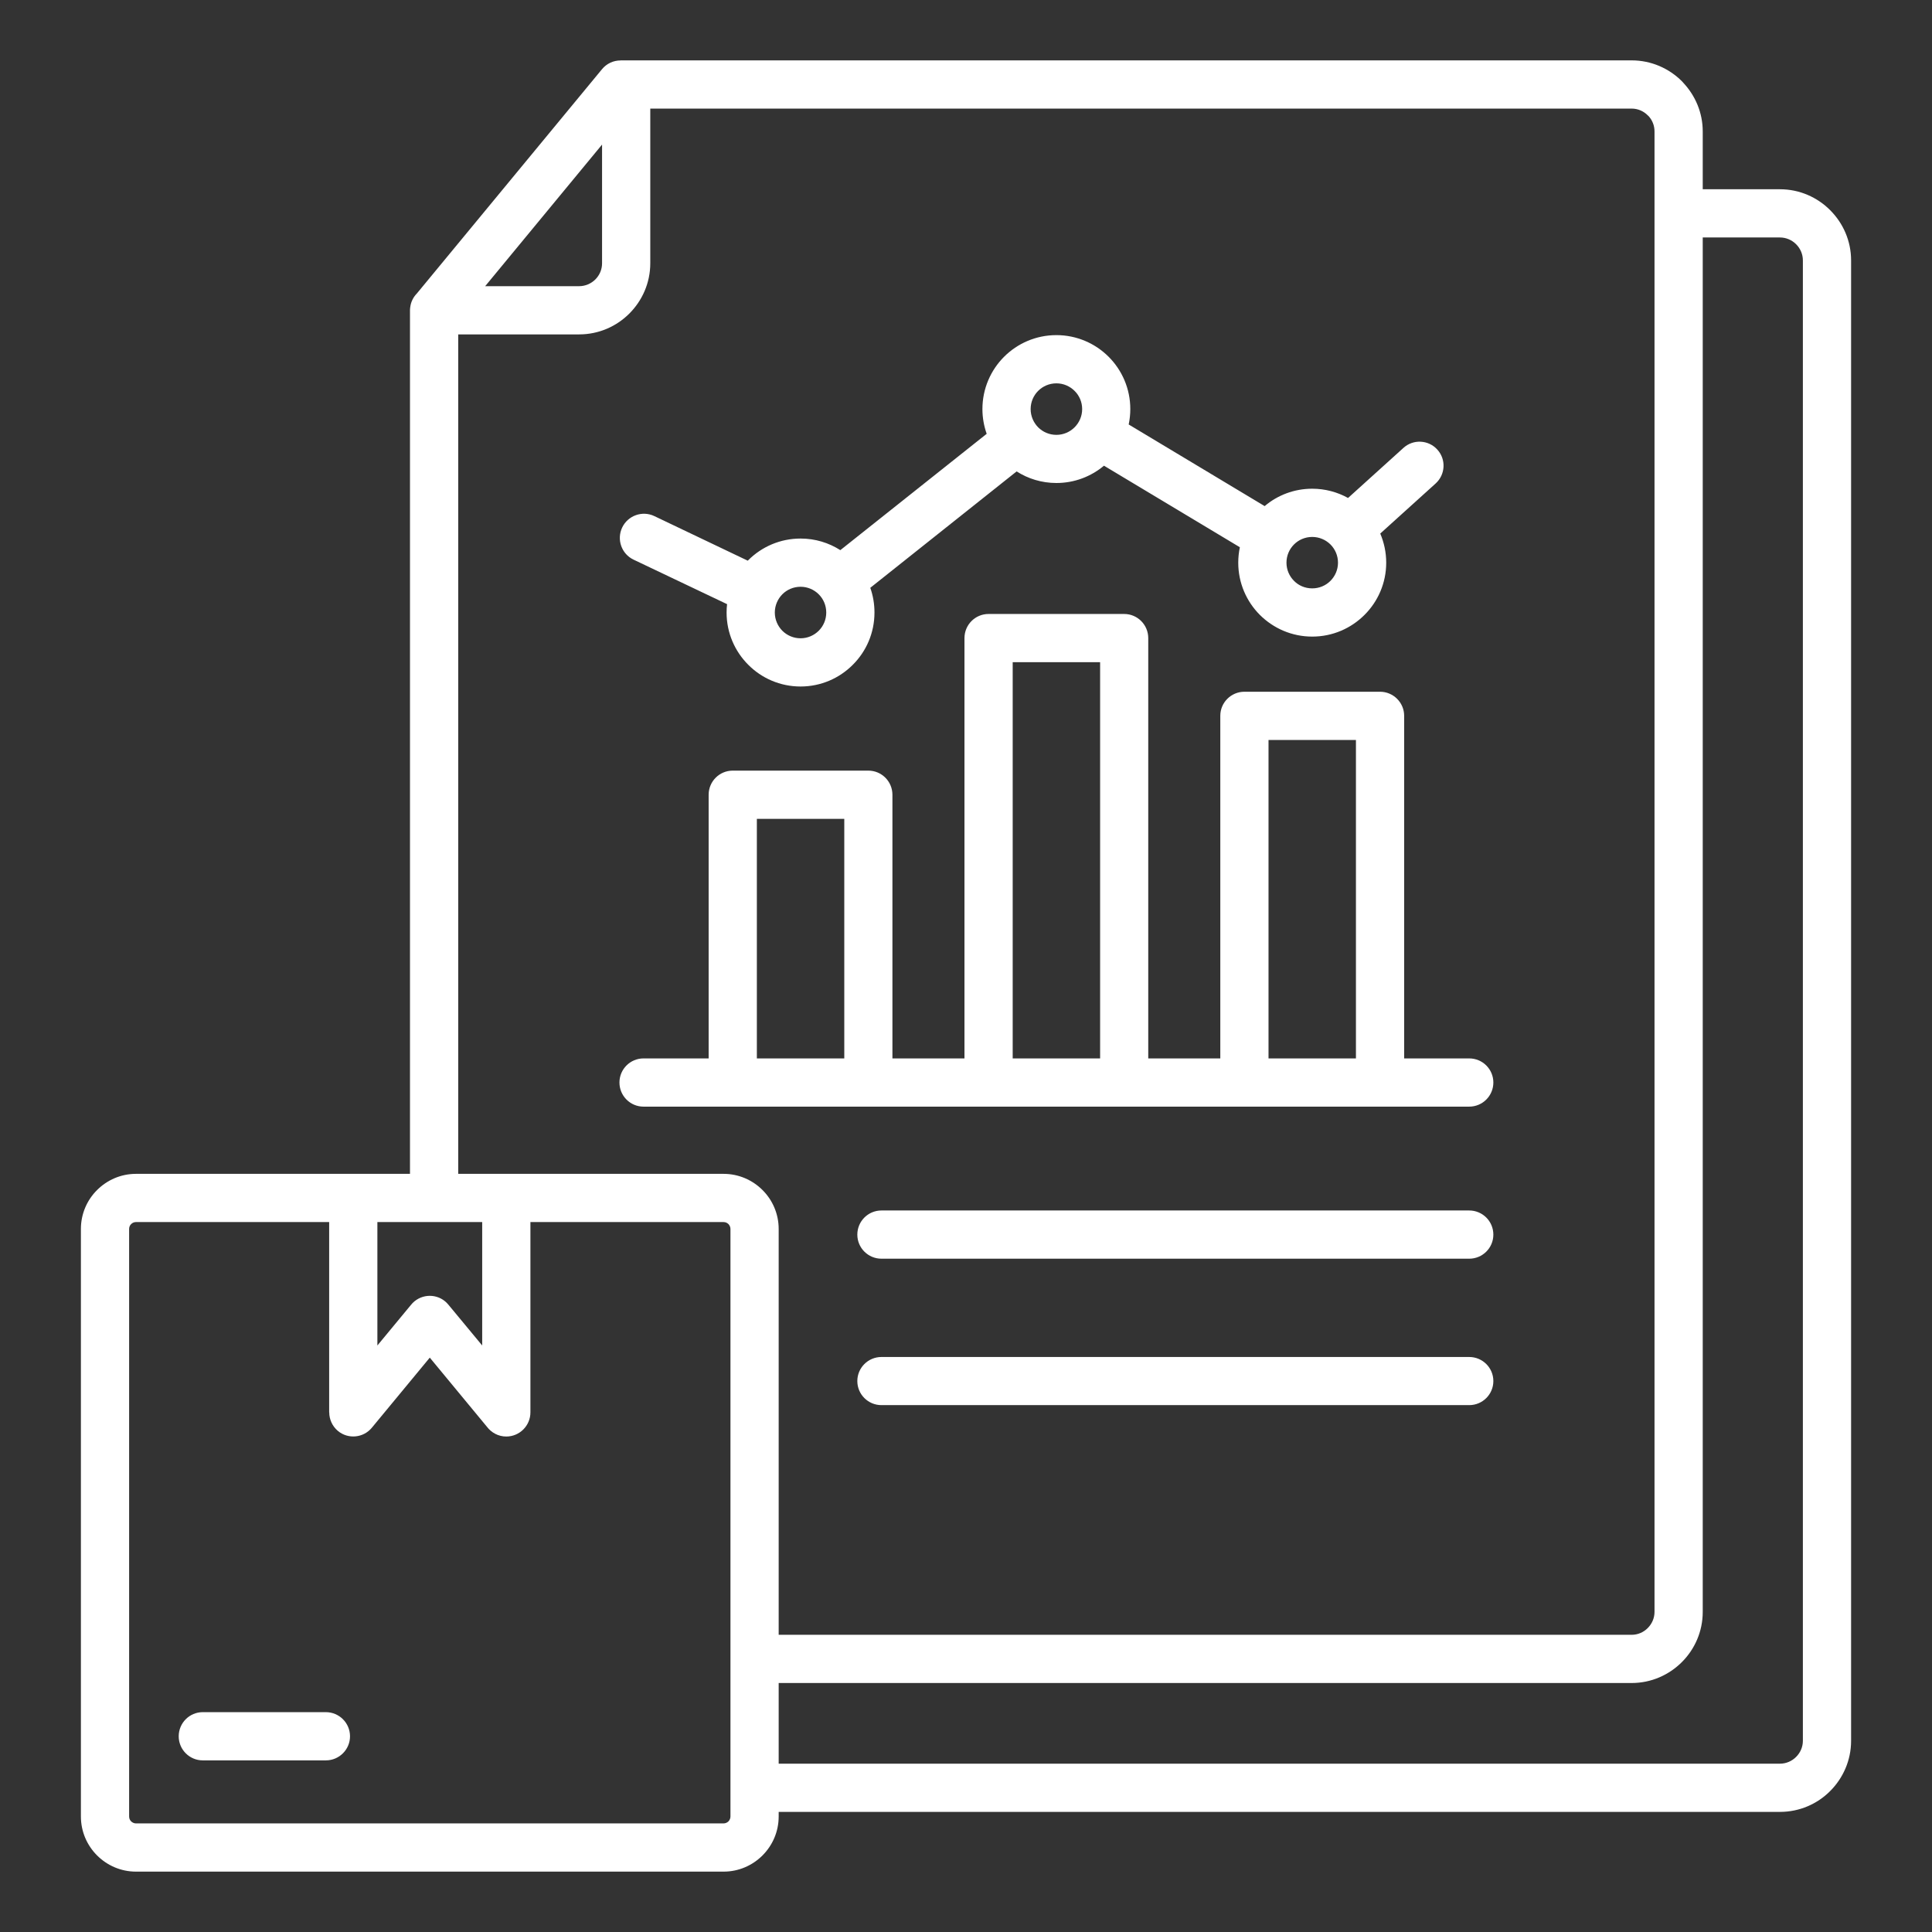 <svg width="24" height="24" viewBox="0 0 24 24" fill="none" xmlns="http://www.w3.org/2000/svg">
<rect x="0" y="0" width="24" height="24" fill="#333333" stroke="none"/>
<path fill-rule="evenodd" clip-rule="evenodd" d="M15.758 13.148H16.844V9.192H15.758V13.148ZM12.58 13.148H13.666V8.226H12.58V13.148ZM9.402 13.148H10.488V10.172H9.402V13.148ZM18.251 13.148C18.417 13.148 18.551 13.282 18.551 13.447C18.551 13.613 18.417 13.747 18.251 13.747H7.994C7.829 13.747 7.695 13.613 7.695 13.447C7.695 13.282 7.829 13.148 7.994 13.148H8.803V9.873C8.803 9.707 8.937 9.573 9.102 9.573H10.787C10.952 9.573 11.086 9.707 11.086 9.873V13.148H11.981V7.927C11.981 7.761 12.115 7.627 12.28 7.627H13.965C14.13 7.627 14.264 7.761 14.264 7.927V13.148H15.159V8.892C15.159 8.727 15.293 8.593 15.459 8.593H17.143C17.308 8.593 17.443 8.727 17.443 8.892V13.148H18.251H18.251ZM10.171 7.383C10.113 7.325 10.033 7.289 9.945 7.289C9.856 7.289 9.776 7.325 9.718 7.383C9.661 7.441 9.625 7.521 9.625 7.609C9.625 7.697 9.661 7.777 9.718 7.835C9.776 7.893 9.856 7.929 9.945 7.929C10.033 7.929 10.113 7.893 10.171 7.835C10.229 7.777 10.264 7.697 10.264 7.609C10.264 7.521 10.229 7.441 10.171 7.383ZM13.349 4.856C13.291 4.798 13.211 4.762 13.123 4.762C13.034 4.762 12.954 4.798 12.896 4.856C12.839 4.913 12.803 4.993 12.803 5.082C12.803 5.17 12.839 5.25 12.896 5.308C12.954 5.366 13.034 5.402 13.123 5.402C13.211 5.402 13.291 5.366 13.349 5.308C13.407 5.25 13.443 5.17 13.443 5.082C13.443 4.993 13.407 4.913 13.349 4.856ZM16.527 6.763C16.469 6.706 16.389 6.67 16.301 6.67C16.212 6.67 16.132 6.706 16.075 6.763C16.017 6.821 15.981 6.901 15.981 6.99C15.981 7.078 16.017 7.158 16.075 7.216C16.132 7.274 16.212 7.309 16.301 7.309C16.389 7.309 16.469 7.274 16.527 7.216C16.585 7.158 16.621 7.078 16.621 6.99C16.621 6.901 16.585 6.821 16.527 6.763ZM7.87 6.952C7.721 6.881 7.658 6.702 7.729 6.553C7.8 6.404 7.979 6.34 8.128 6.411L9.289 6.965L9.295 6.959C9.461 6.793 9.691 6.69 9.945 6.69C10.127 6.69 10.296 6.743 10.439 6.834L12.257 5.389C12.223 5.293 12.204 5.189 12.204 5.082C12.204 4.828 12.307 4.598 12.473 4.432C12.639 4.266 12.869 4.163 13.123 4.163C13.376 4.163 13.606 4.266 13.772 4.432C13.938 4.598 14.041 4.828 14.041 5.082C14.041 5.147 14.034 5.211 14.021 5.273L15.71 6.287C15.869 6.152 16.076 6.071 16.301 6.071C16.462 6.071 16.614 6.113 16.746 6.186L17.434 5.564C17.556 5.453 17.745 5.463 17.855 5.585C17.966 5.707 17.956 5.895 17.834 6.006L17.146 6.628C17.193 6.739 17.22 6.861 17.22 6.99C17.22 7.243 17.117 7.473 16.95 7.639C16.784 7.805 16.555 7.908 16.301 7.908C16.047 7.908 15.818 7.805 15.651 7.639C15.485 7.473 15.382 7.243 15.382 6.99C15.382 6.924 15.389 6.86 15.402 6.798L13.714 5.785C13.554 5.919 13.348 6 13.123 6C12.941 6 12.771 5.947 12.629 5.856L10.811 7.302C10.845 7.398 10.863 7.501 10.863 7.609C10.863 7.862 10.761 8.092 10.594 8.258C10.428 8.425 10.198 8.528 9.945 8.528C9.691 8.528 9.461 8.425 9.295 8.258C9.129 8.092 9.026 7.863 9.026 7.609C9.026 7.574 9.028 7.539 9.032 7.505L7.87 6.952H7.87ZM2.519 21.868C2.354 21.868 2.22 21.734 2.22 21.569C2.22 21.403 2.354 21.269 2.519 21.269H4.048C4.213 21.269 4.348 21.403 4.348 21.569C4.348 21.734 4.213 21.868 4.048 21.868H2.519ZM4.688 15.181V16.714L5.105 16.21C5.118 16.194 5.132 16.179 5.148 16.166C5.276 16.061 5.464 16.078 5.569 16.206L5.99 16.714V15.181H4.688V15.181ZM6.589 15.181V17.545C6.589 17.71 6.455 17.845 6.289 17.845C6.191 17.845 6.104 17.797 6.049 17.724L5.339 16.865L4.619 17.736C4.514 17.863 4.325 17.881 4.198 17.776C4.127 17.716 4.09 17.631 4.09 17.545H4.089V15.181H1.689C1.666 15.181 1.645 15.19 1.629 15.206C1.613 15.222 1.604 15.243 1.604 15.266V22.565C1.604 22.589 1.613 22.61 1.629 22.626C1.645 22.641 1.666 22.651 1.689 22.651H8.988C9.012 22.651 9.033 22.641 9.049 22.626C9.064 22.61 9.074 22.589 9.074 22.565V15.266C9.074 15.243 9.064 15.222 9.049 15.206C9.033 15.19 9.012 15.181 8.988 15.181H6.589L6.589 15.181ZM6.027 3.555H7.194C7.272 3.555 7.343 3.523 7.395 3.472C7.447 3.42 7.479 3.349 7.479 3.271V1.796L6.027 3.555ZM8.078 1.349H20.269C20.347 1.349 20.418 1.381 20.469 1.433C20.473 1.436 20.477 1.44 20.48 1.443C20.526 1.494 20.553 1.56 20.553 1.633V20.023C20.553 20.101 20.521 20.172 20.469 20.224C20.418 20.276 20.347 20.308 20.269 20.308H9.673V15.266C9.673 15.078 9.596 14.906 9.472 14.783C9.348 14.659 9.177 14.582 8.988 14.582H5.692V4.154H7.194C7.438 4.154 7.658 4.055 7.818 3.895C7.978 3.735 8.078 3.514 8.078 3.271V1.349H8.078ZM9.673 21.909V20.907H20.269C20.512 20.907 20.733 20.807 20.893 20.647C21.053 20.487 21.152 20.267 21.152 20.023V2.95H22.111C22.189 2.95 22.26 2.982 22.312 3.034C22.364 3.086 22.396 3.157 22.396 3.235V21.625C22.396 21.702 22.364 21.773 22.312 21.825C22.26 21.877 22.189 21.909 22.111 21.909H9.673ZM21.152 2.351H22.111C22.355 2.351 22.576 2.451 22.735 2.611C22.895 2.771 22.995 2.991 22.995 3.235V21.625C22.995 21.868 22.895 22.089 22.735 22.249C22.576 22.409 22.355 22.508 22.111 22.508H9.673V22.565C9.673 22.754 9.596 22.925 9.472 23.049C9.348 23.173 9.177 23.25 8.989 23.25H1.689C1.501 23.25 1.33 23.173 1.206 23.049C1.082 22.925 1.005 22.754 1.005 22.565V15.266C1.005 15.078 1.082 14.906 1.206 14.783C1.33 14.659 1.501 14.582 1.689 14.582H5.093V3.855L5.093 3.847V3.847V3.847L5.094 3.84V3.839L5.094 3.832V3.832C5.095 3.827 5.095 3.822 5.096 3.817V3.817C5.104 3.75 5.134 3.691 5.179 3.645L7.478 0.86C7.537 0.788 7.622 0.751 7.708 0.751V0.75H20.269C20.512 0.75 20.733 0.849 20.893 1.009C20.899 1.016 20.905 1.022 20.911 1.029C21.06 1.188 21.152 1.4 21.152 1.633V2.351ZM10.95 15.636H18.251C18.417 15.636 18.551 15.502 18.551 15.337C18.551 15.171 18.417 15.037 18.251 15.037H10.95C10.784 15.037 10.65 15.171 10.65 15.337C10.65 15.502 10.784 15.636 10.95 15.636ZM10.95 17.455H18.251C18.417 17.455 18.551 17.321 18.551 17.156C18.551 16.991 18.417 16.857 18.251 16.857H10.95C10.784 16.857 10.65 16.991 10.65 17.156C10.65 17.321 10.784 17.455 10.95 17.455Z" fill="white"/>
</svg>
